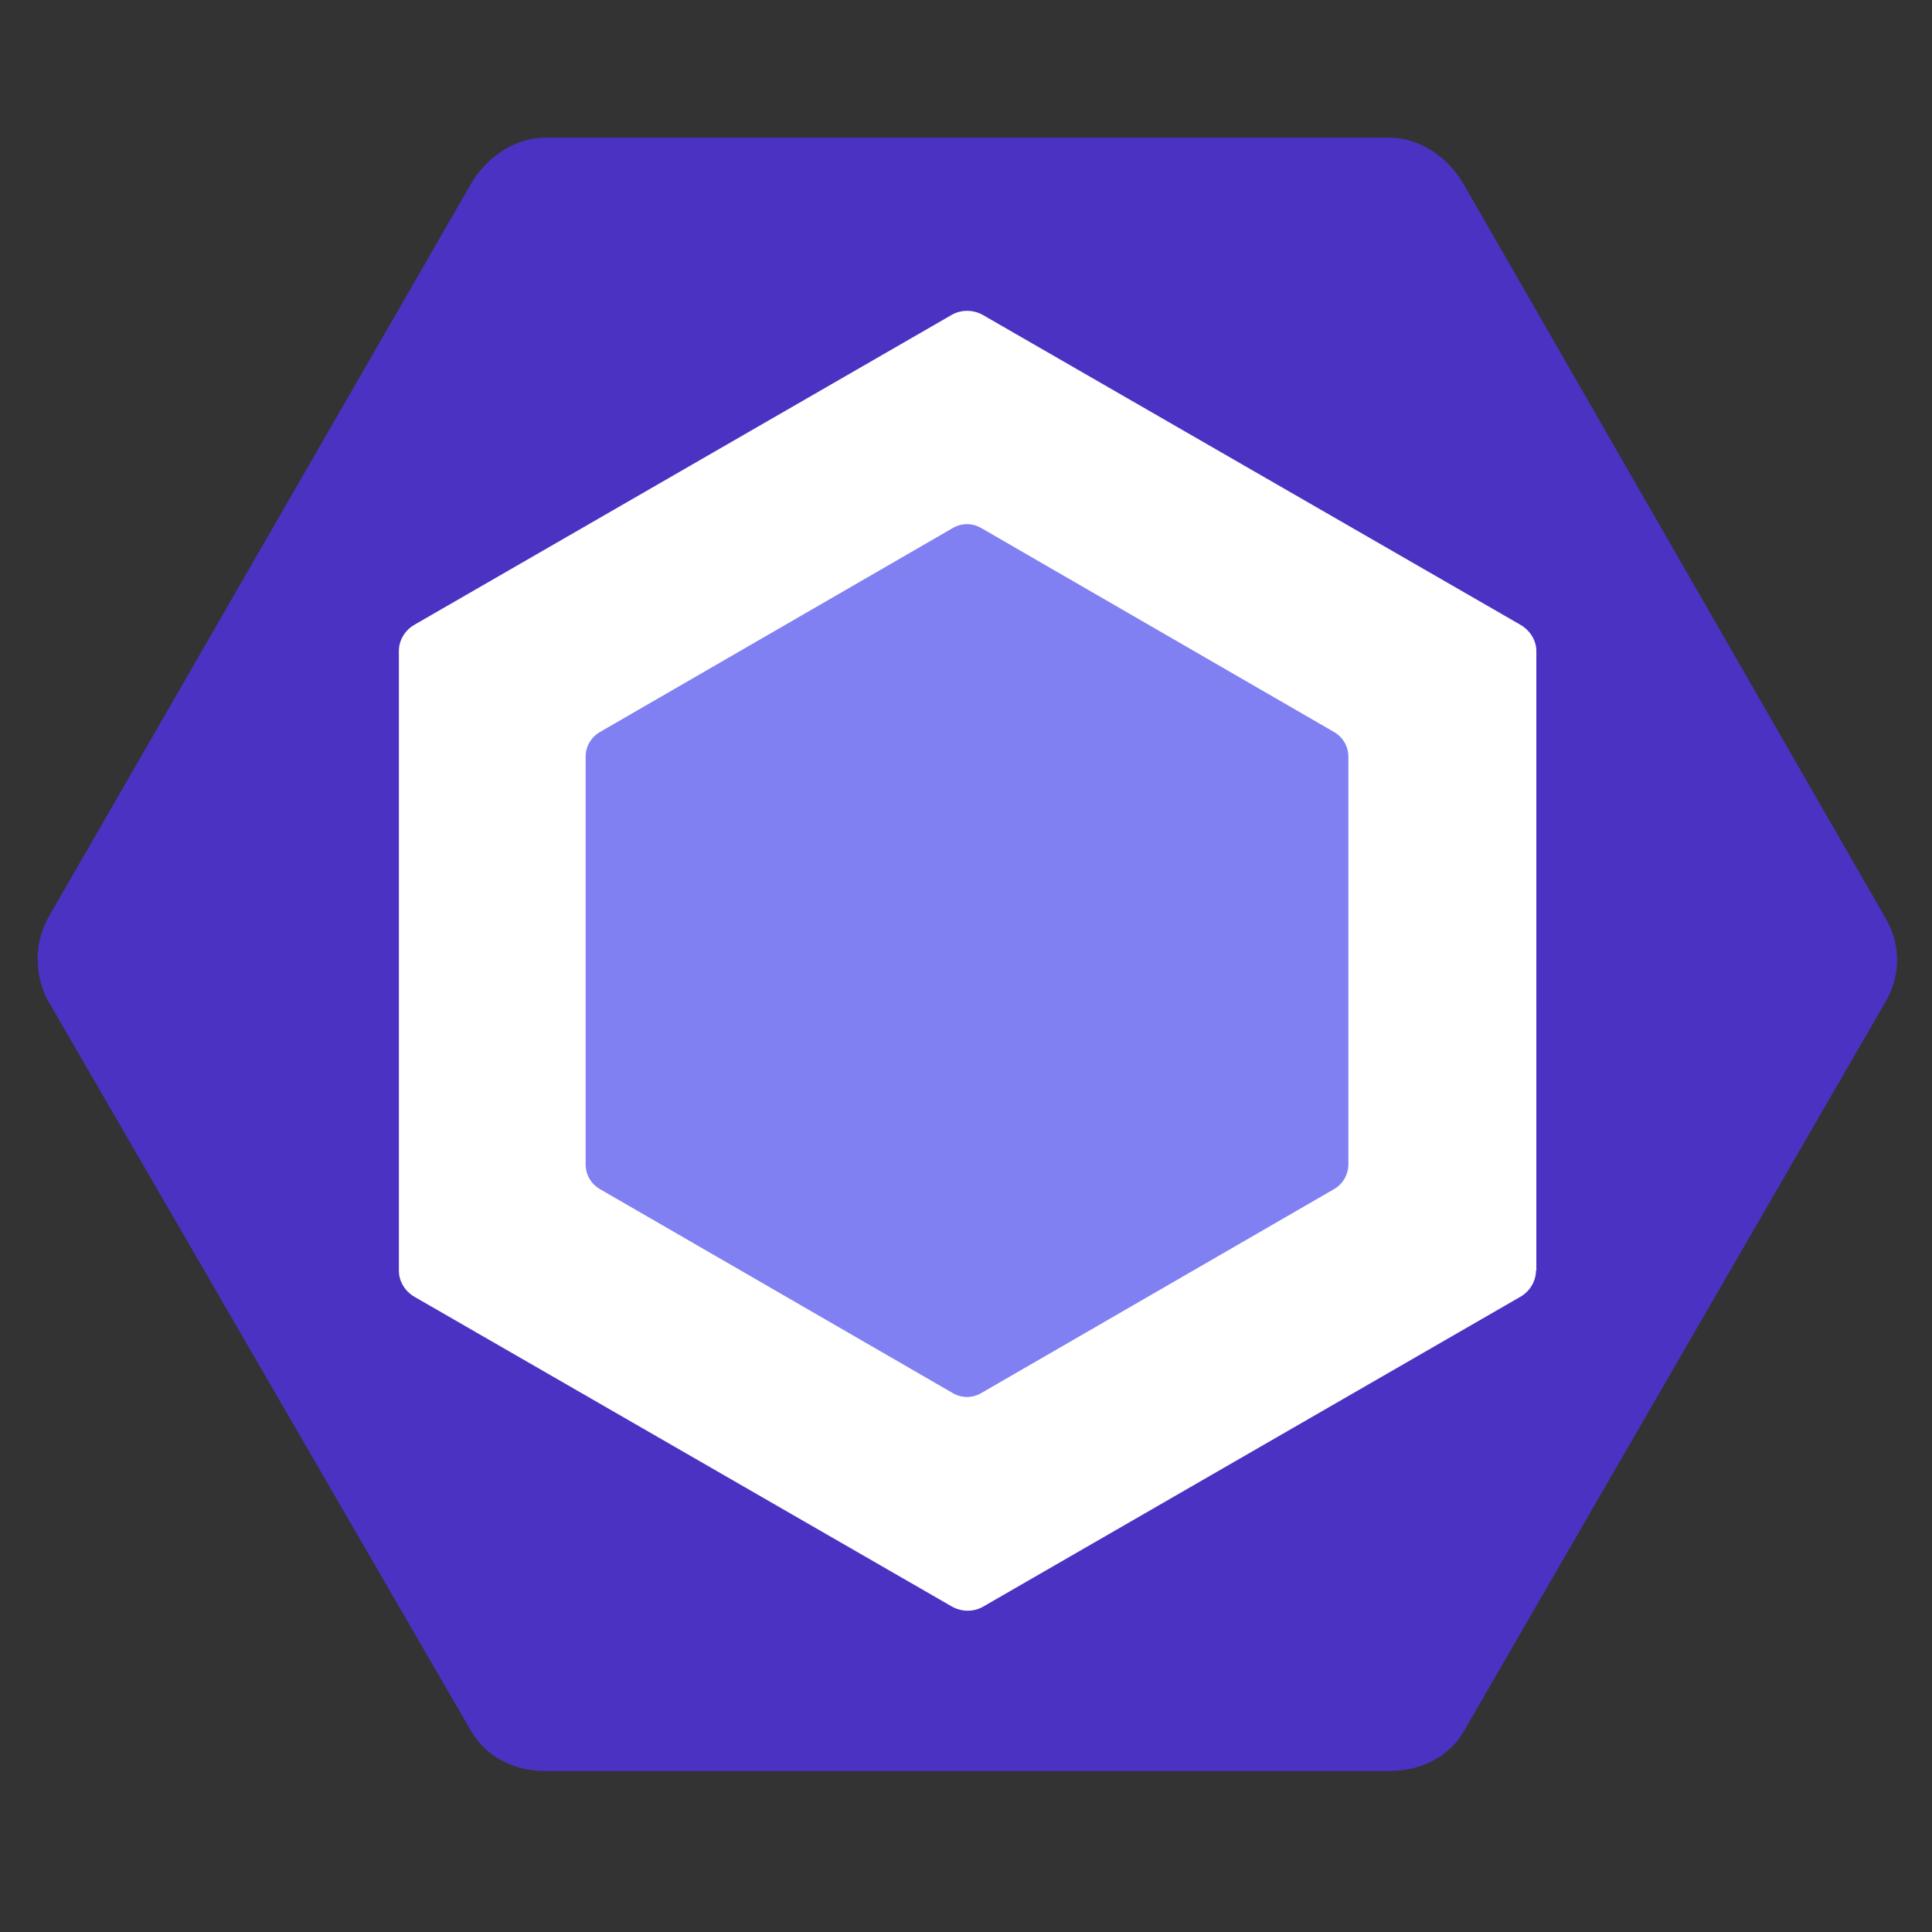 <?xml version="1.0" encoding="utf-8"?>
<!-- Generator: Adobe Illustrator 23.0.1, SVG Export Plug-In . SVG Version: 6.00 Build 0)  -->
<svg version="1.1" id="图层_1" xmlns="http://www.w3.org/2000/svg" xmlns:xlink="http://www.w3.org/1999/xlink" x="0px" y="0px"
	 viewBox="0 0 48 48" style="enable-background:new 0 0 48 48;" xml:space="preserve">
<rect x="0" y="0" width="48" height="48" fill="#333333" stroke="none"/>
<style type="text/css">
	.st0{fill:#FFFFFF;}
	.st1{fill:#8080F2;}
	.st2{fill:#4B32C3;}
</style>
<polygon class="st0" points="39.75,33.19 24.63,41.92 9.51,33.19 9.51,15.73 24.63,7 39.75,15.73 "/>
<path class="st1" d="M14.9,18.19l8.77-5.07c0.22-0.13,0.49-0.13,0.71,0l8.77,5.07c0.22,0.13,0.35,0.36,0.35,0.61v10.13
	c0,0.25-0.14,0.49-0.35,0.61l-8.77,5.07c-0.22,0.13-0.49,0.13-0.71,0l-8.77-5.07c-0.22-0.13-0.35-0.36-0.35-0.61V18.8
	C14.55,18.55,14.68,18.32,14.9,18.19"/>
<path class="st2" d="M46.84,22.8L36.36,4.57c-0.38-0.66-1.08-1.15-1.85-1.15H13.55c-0.76,0-1.47,0.49-1.85,1.15L1.22,22.76
	c-0.38,0.66-0.38,1.49,0,2.15L11.7,43c0.38,0.66,1.08,1,1.85,1h20.97c0.76,0,1.47-0.33,1.85-0.99L46.84,24.9
	C47.23,24.24,47.23,23.46,46.84,22.8 M38.16,31.57c0,0.27-0.16,0.52-0.39,0.65l-13.35,7.7c-0.23,0.13-0.52,0.13-0.76,0l-13.36-7.7
	c-0.23-0.13-0.39-0.38-0.39-0.65V16.17c0-0.27,0.16-0.52,0.39-0.65l13.35-7.7c0.23-0.13,0.52-0.13,0.76,0l13.36,7.7
	c0.23,0.13,0.4,0.38,0.4,0.65V31.57L38.16,31.57z"/>
</svg>
